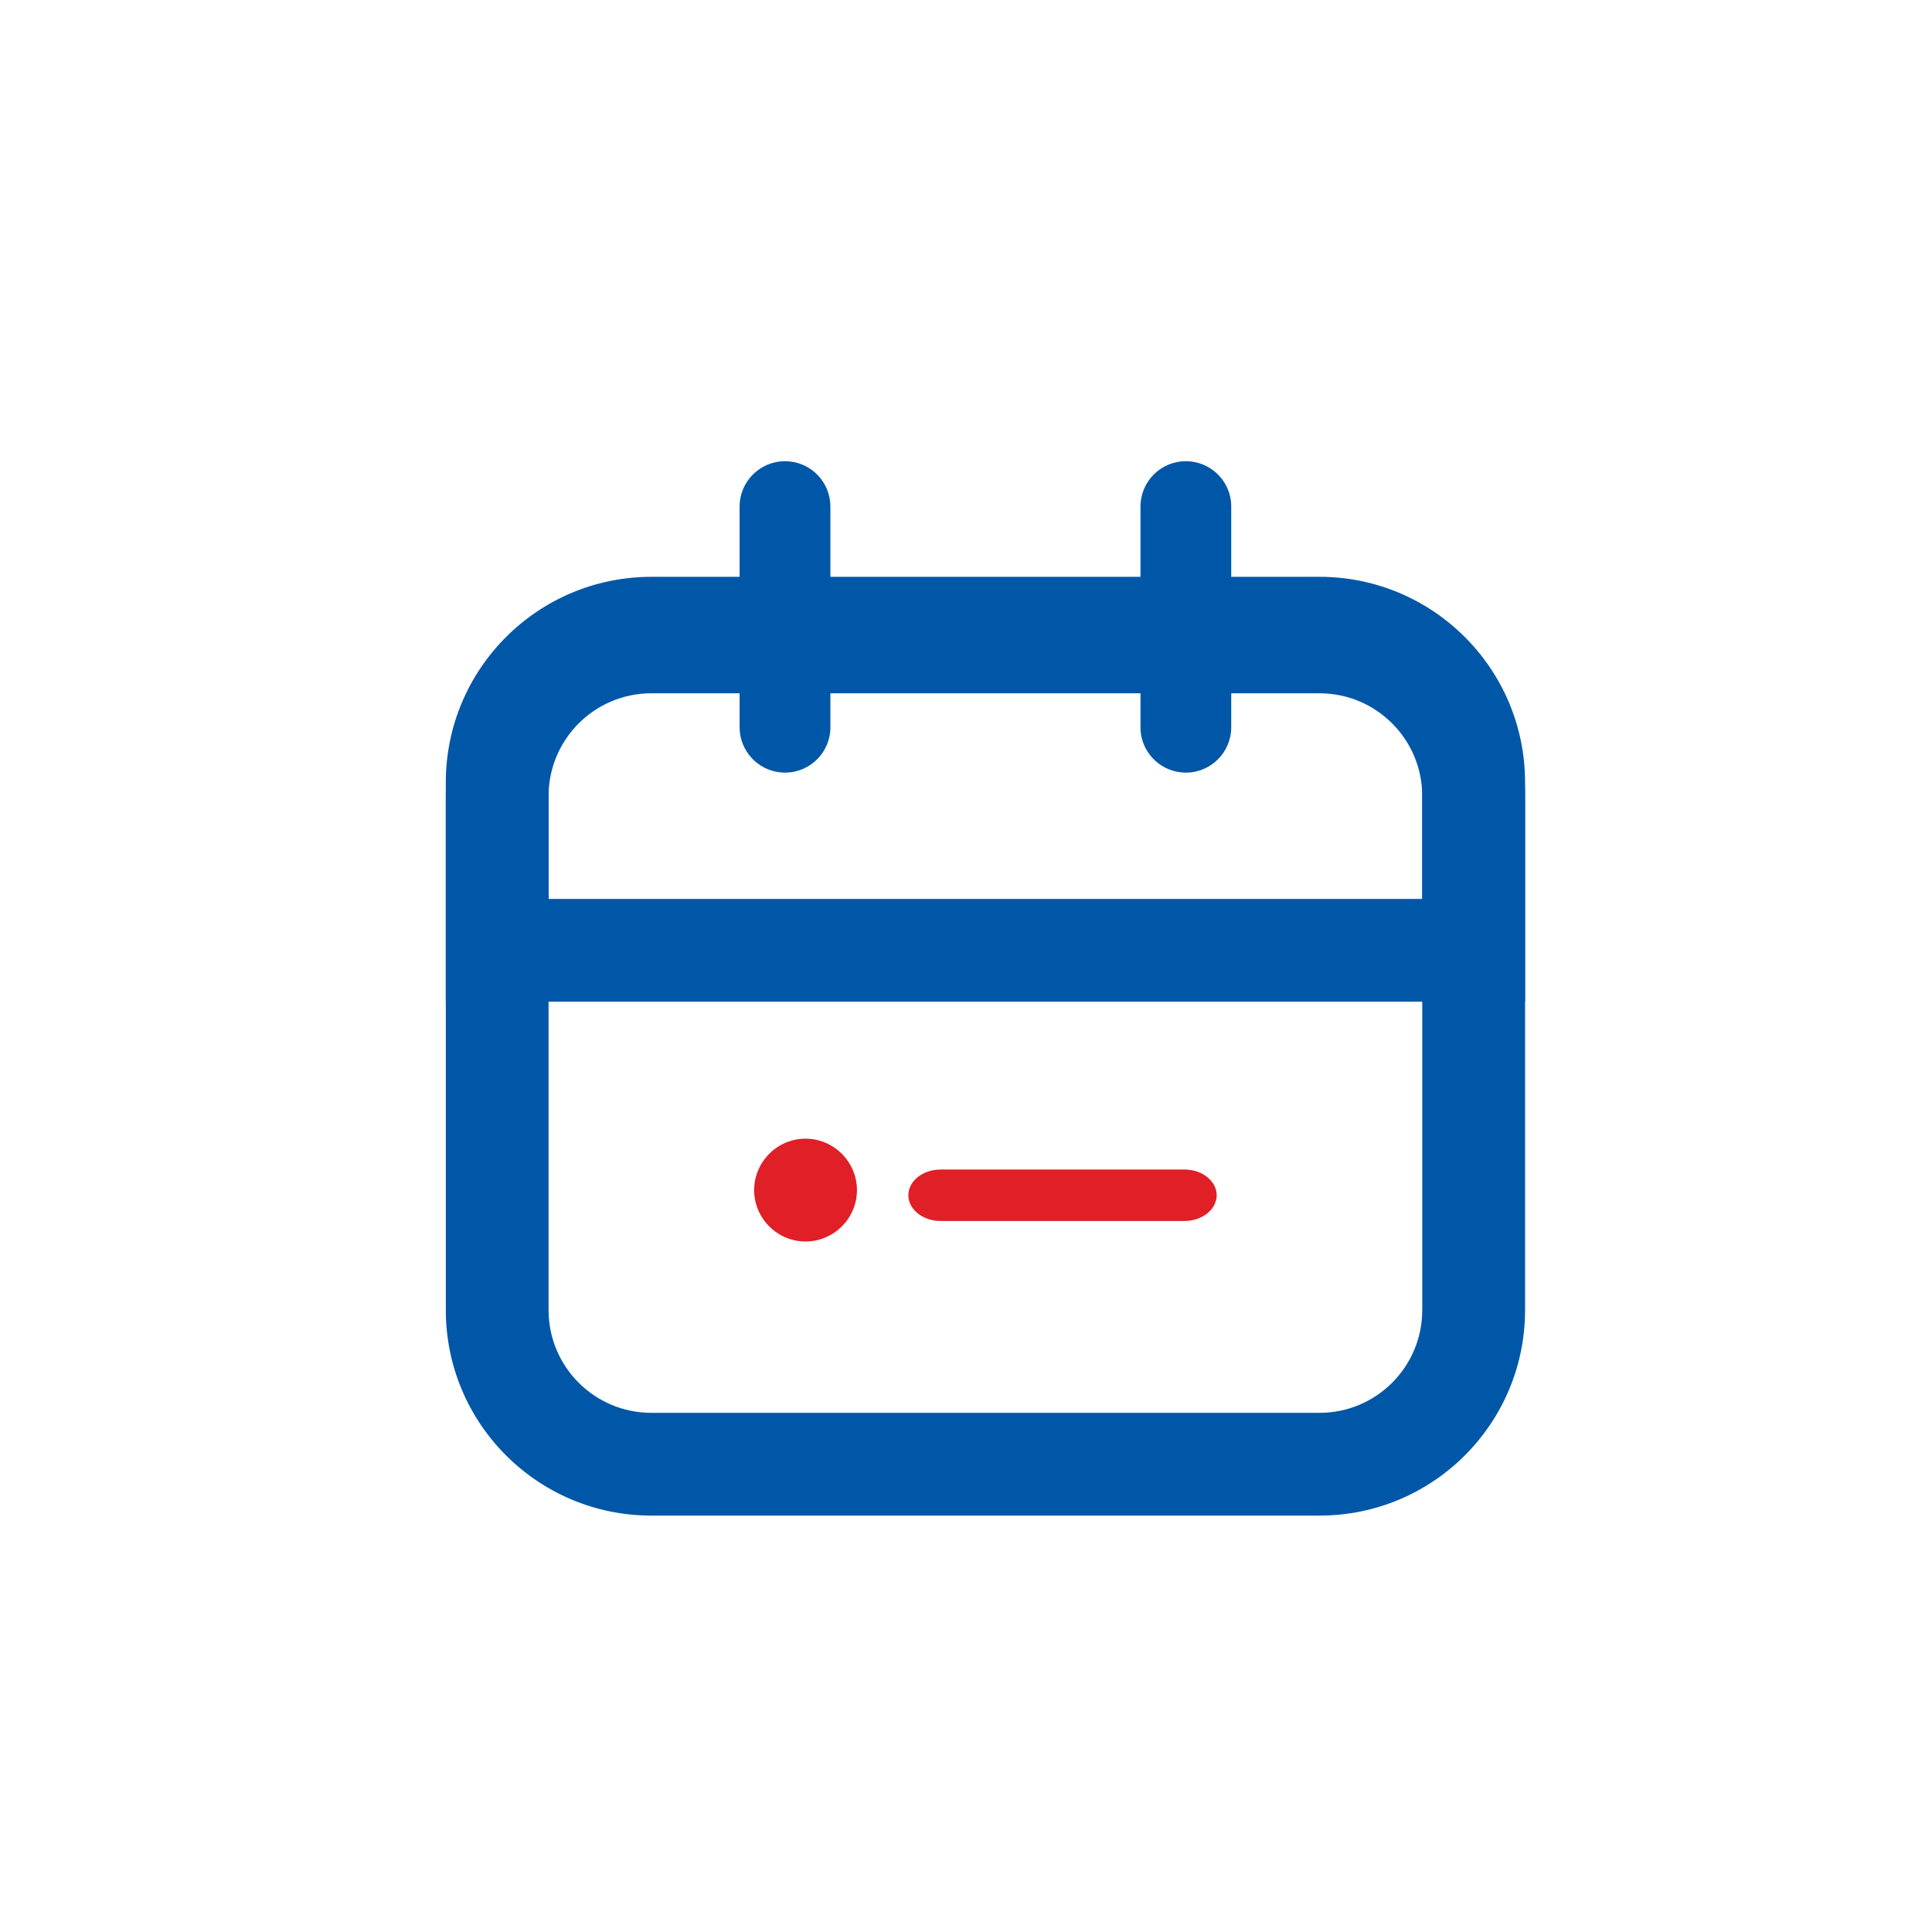 <svg width="32" height="32" viewBox="0 0 32 32" fill="none" xmlns="http://www.w3.org/2000/svg">
<path d="M21.855 9.781H10.789C8.908 9.781 7.384 11.305 7.384 13.186V21.698C7.384 23.579 8.908 25.103 10.789 25.103H21.855C23.735 25.103 25.26 23.579 25.26 21.698V13.186C25.26 11.305 23.735 9.781 21.855 9.781ZM10.789 11.483H21.855C22.795 11.483 23.557 12.246 23.557 13.186V21.698C23.557 22.639 22.795 23.401 21.855 23.401H10.789C9.848 23.401 9.086 22.639 9.086 21.698V13.186C9.086 12.246 9.848 11.483 10.789 11.483Z" fill="#0057A8"/>
<path d="M13.342 18.86C12.874 18.86 12.491 19.244 12.491 19.712C12.491 20.18 12.874 20.563 13.342 20.563C13.81 20.563 14.194 20.18 14.194 19.712C14.194 19.244 13.81 18.86 13.342 18.86Z" fill="#E01F27"/>
<path d="M15.577 19.371C15.284 19.371 15.045 19.563 15.045 19.797C15.045 20.031 15.284 20.223 15.577 20.223H19.62C19.913 20.223 20.152 20.031 20.152 19.797C20.152 19.563 19.913 19.371 19.62 19.371H15.577Z" fill="#E01F27"/>
<path d="M21.855 9.554H10.789C8.908 9.554 7.384 11.079 7.384 12.959V16.591H25.26V12.959C25.26 11.079 23.735 9.554 21.855 9.554ZM21.855 11.257L21.982 11.261C22.863 11.326 23.557 12.062 23.557 12.959V14.889H9.086V12.959C9.086 12.019 9.848 11.257 10.789 11.257H21.855Z" fill="#0057A8"/>
<path d="M13.002 7.639C13.392 7.639 13.712 7.935 13.75 8.314L13.754 8.391V12.045C13.754 12.46 13.418 12.797 13.002 12.797C12.613 12.797 12.293 12.501 12.254 12.122L12.25 12.045V8.391C12.25 7.975 12.587 7.639 13.002 7.639Z" fill="#0057A8"/>
<path d="M19.642 7.639C20.031 7.639 20.351 7.935 20.39 8.314L20.393 8.391V12.045C20.393 12.46 20.057 12.797 19.642 12.797C19.252 12.797 18.932 12.501 18.893 12.122L18.89 12.045V8.391C18.89 7.975 19.226 7.639 19.642 7.639Z" fill="#0057A8"/>
</svg>
